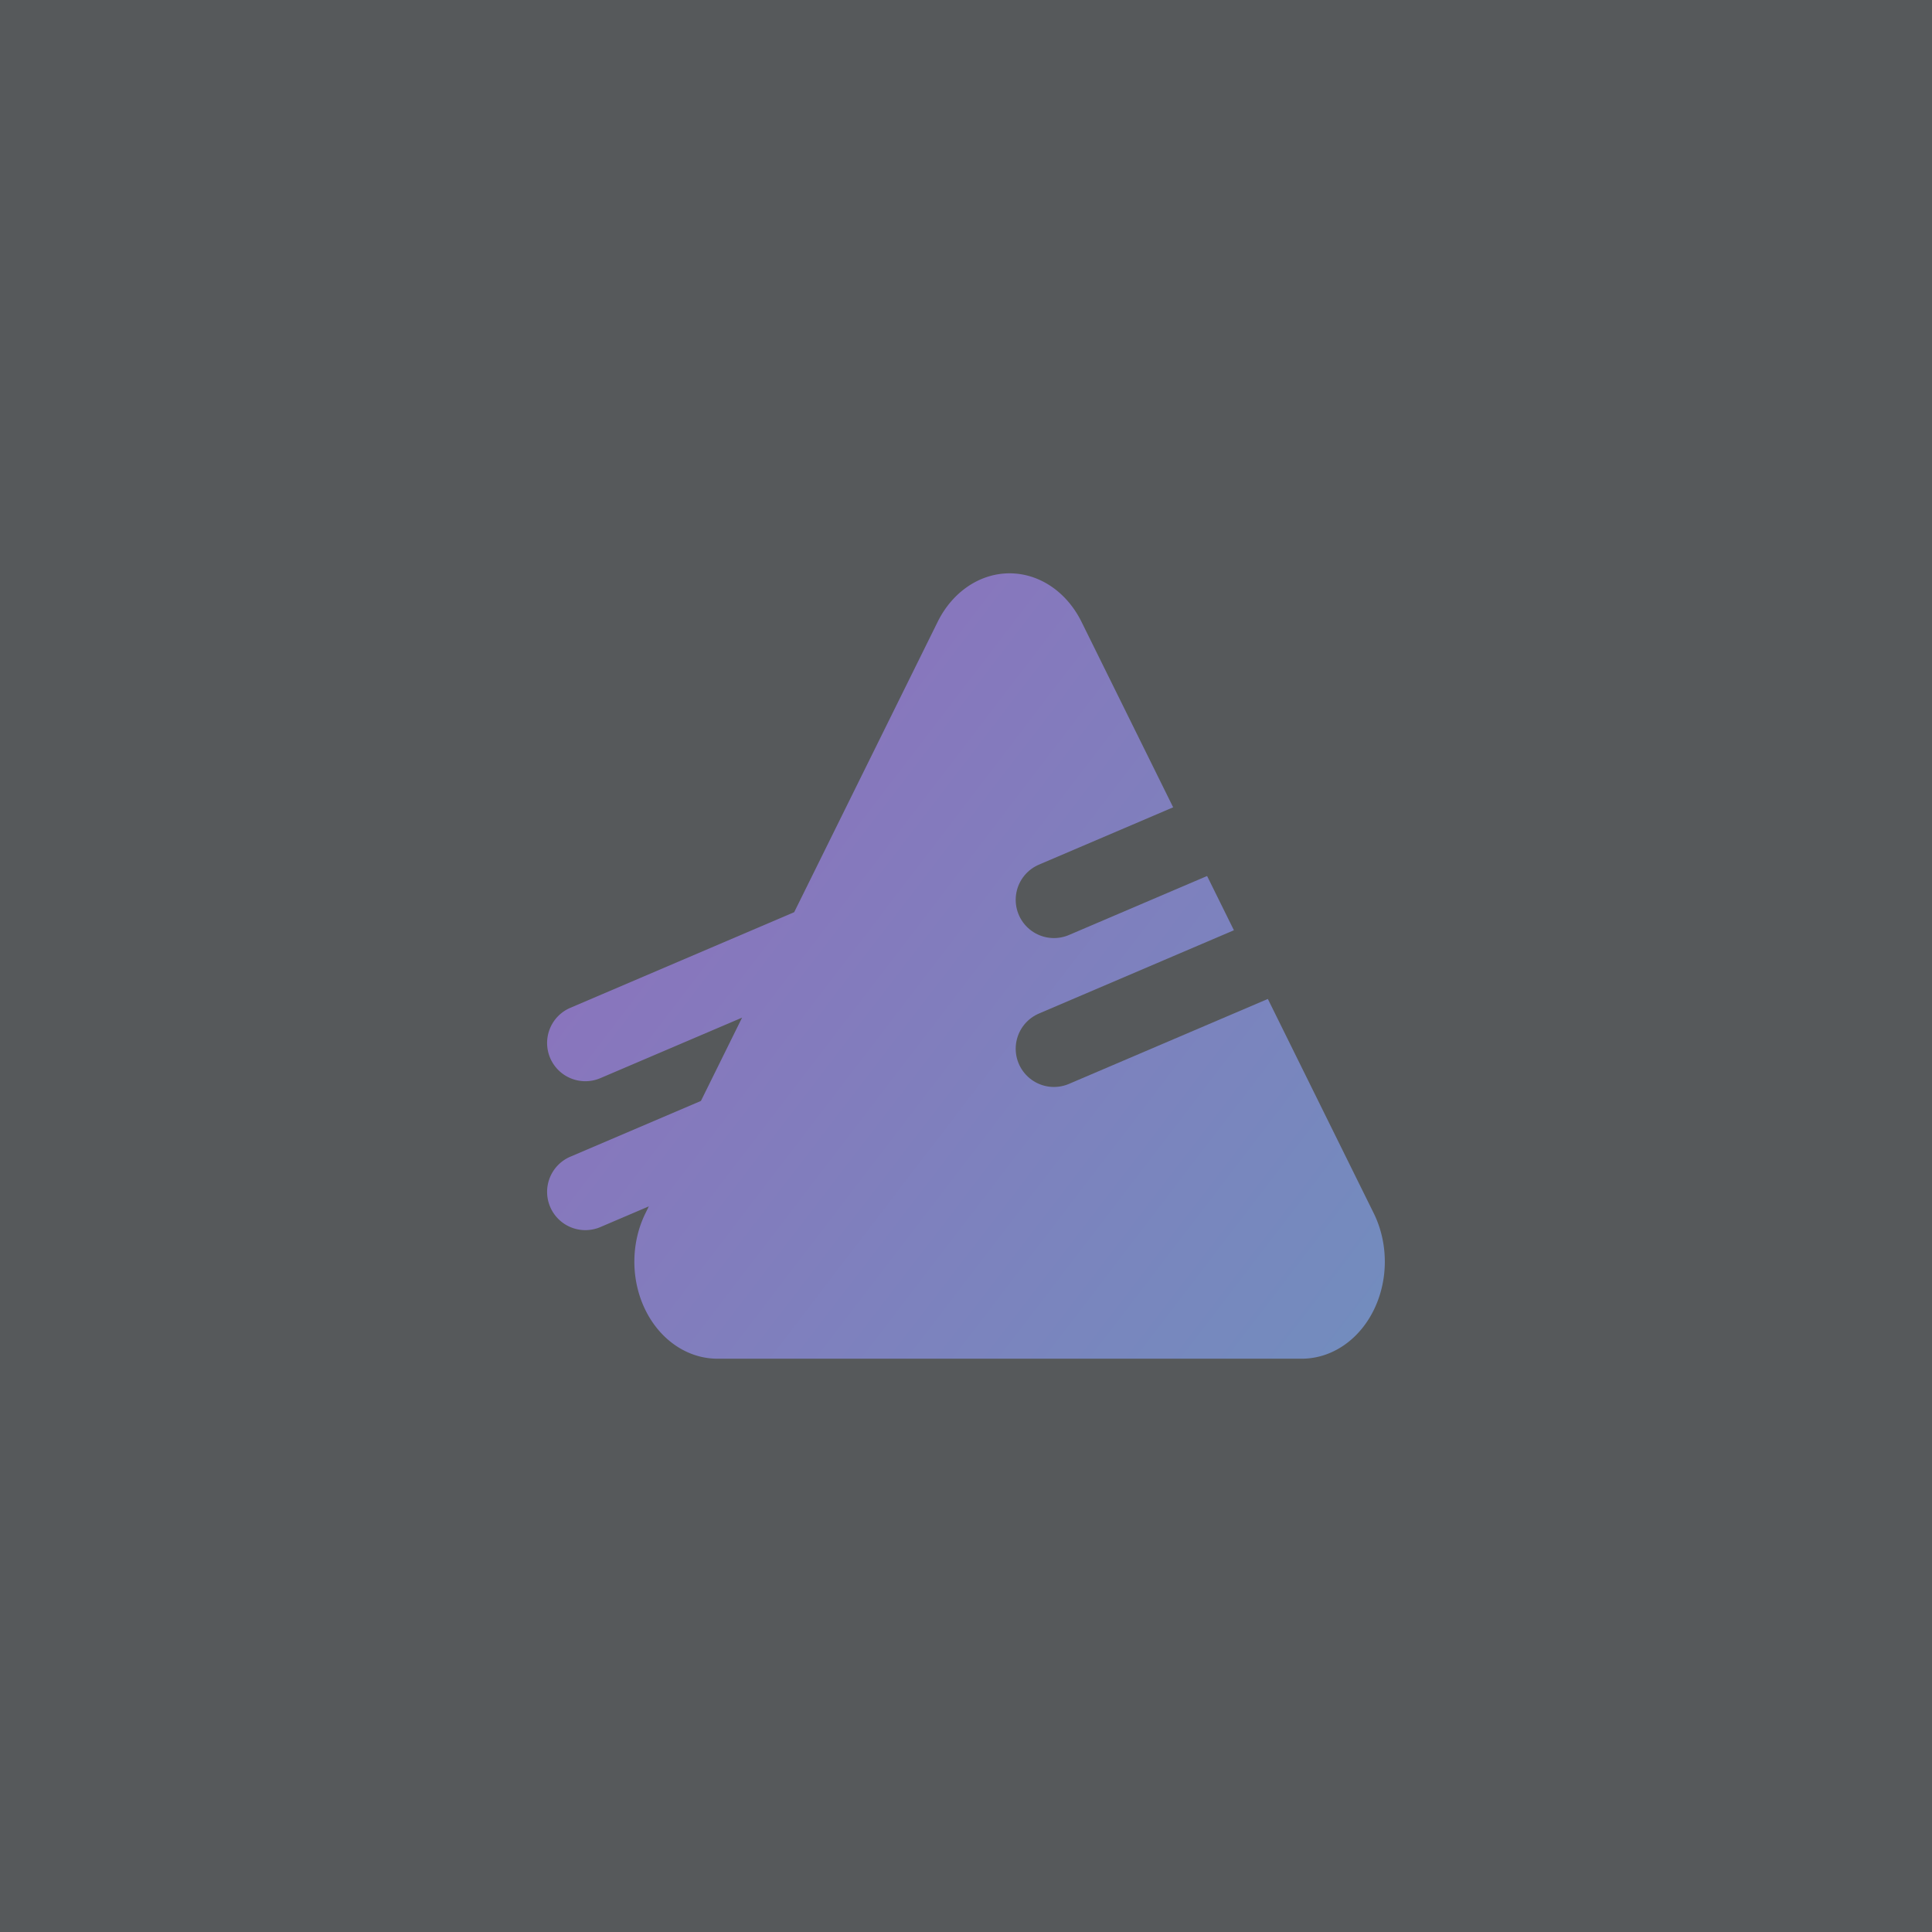 <svg xmlns="http://www.w3.org/2000/svg" xml:space="preserve" viewBox="0 0 192 192">
  <defs>
    <linearGradient id="a" x1="96.776" x2="130.09" y1="98.306" y2="128.09"
      gradientTransform="matrix(2.042 0 0 2.386 -127.99 -170.57)" gradientUnits="userSpaceOnUse">
      <stop offset="0" stop-color="#8c72bd" />
      <stop offset="1" stop-color="#728dbe" />
    </linearGradient>
  </defs>
  <rect width="100%" height="100%" fill="#56595b" class="a" />
  <path fill="url(#a)"
    d="M100.33 56.976a8.252 9.642 0 0 0-7.146 4.822L78.926 90.652l-22.246 9.503a3.801 3.801 0 0 0-2.004 4.989 3.801 3.801 0 0 0 4.989 2l14.083-6.013-4.09 8.278-12.978 5.542a3.801 3.801 0 0 0-2.004 4.989 3.801 3.801 0 0 0 4.989 2.004l4.814-2.056-.33.672a8.252 9.642 0 0 0 7.145 14.466h58.075a8.252 9.642 0 0 0 7.146-14.466L107.48 61.799a8.252 9.642 0 0 0-7.15-4.822z" />
  <path fill="#ff837d" stroke="#56595b" stroke-linecap="round" stroke-linejoin="round" stroke-width="7.602"
    d="m104.74 89.423 28.736-12.273M104.74 104.22l28.736-12.273" />
</svg>
